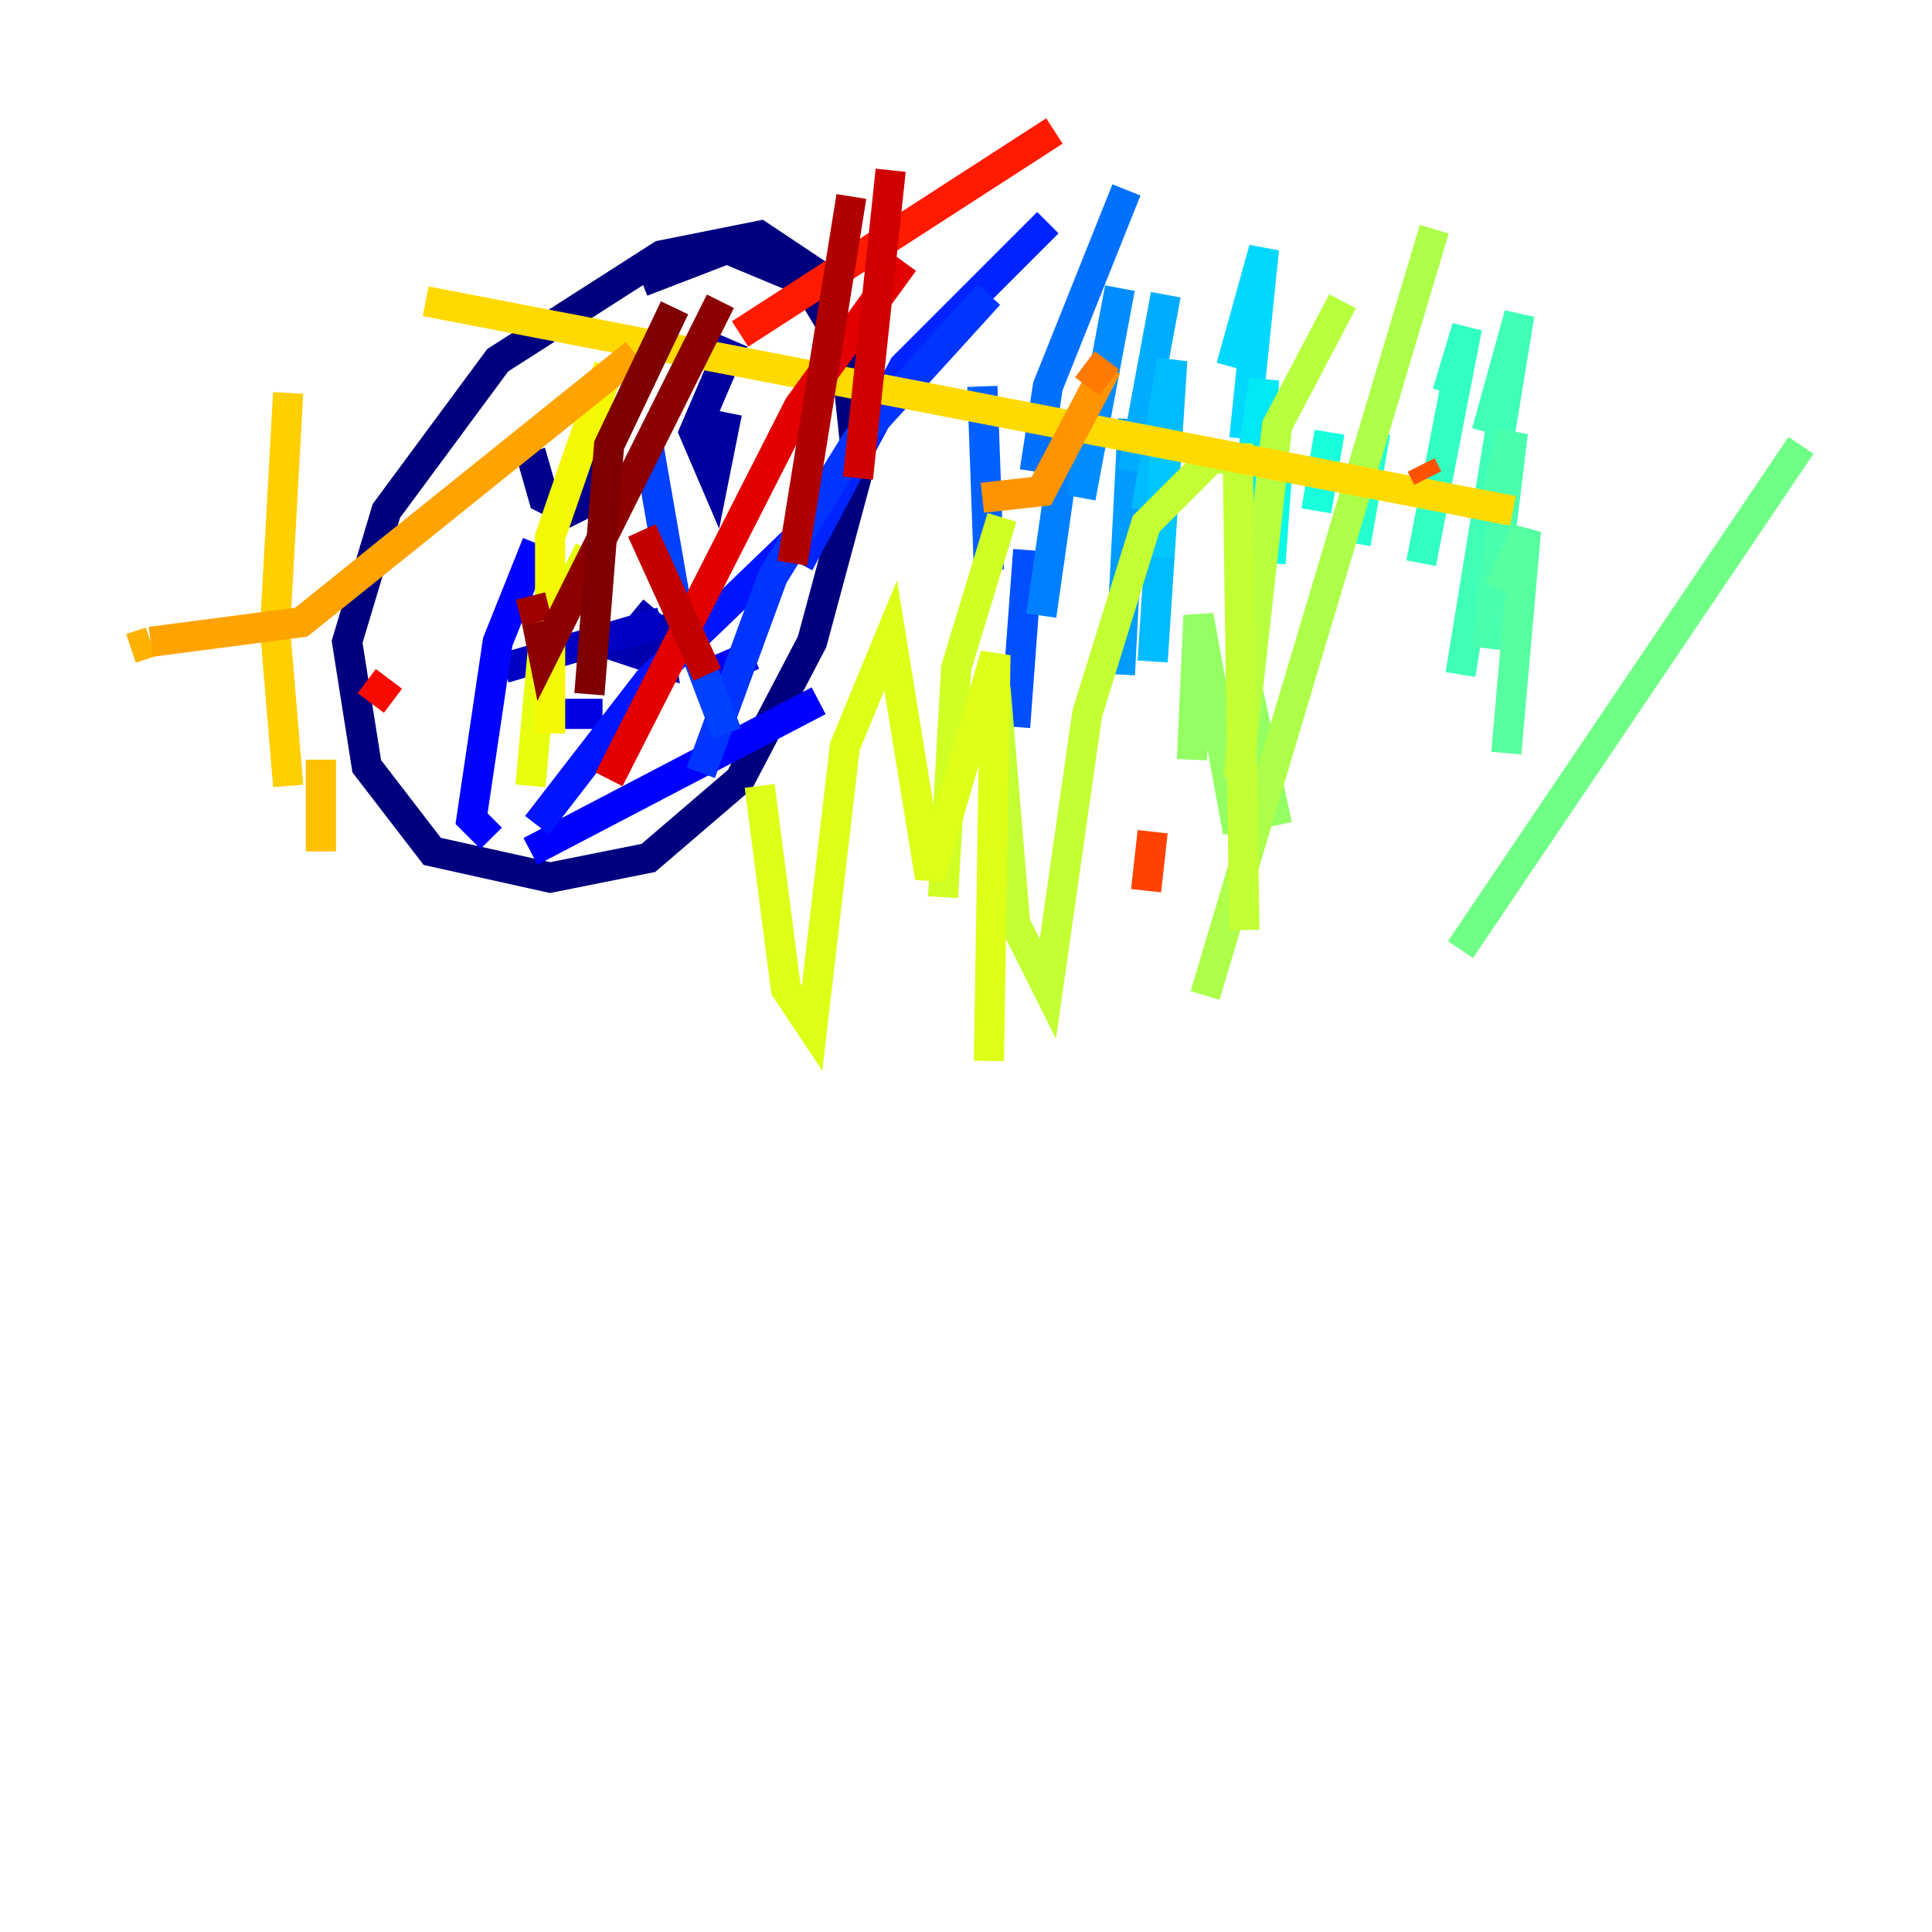 <?xml version="1.0" encoding="utf-8" ?>
<svg baseProfile="tiny" height="128" version="1.2" viewBox="0,0,128,128" width="128" xmlns="http://www.w3.org/2000/svg" xmlns:ev="http://www.w3.org/2001/xml-events" xmlns:xlink="http://www.w3.org/1999/xlink"><defs /><polyline fill="none" points="55.539,19.091 50.332,15.62 43.824,16.922 32.976,23.864 25.6,33.844 22.997,42.522 24.298,50.766 28.637,56.407 36.447,58.142 42.956,56.841 49.031,51.634 53.803,42.522 56.841,31.241 55.973,22.997 53.37,18.658 48.163,16.488 42.522,18.658" stroke="#00007f" stroke-width="2" /><polyline fill="none" points="35.146,29.939 36.014,32.976 37.749,33.844 39.485,32.976 39.919,30.373" stroke="#00008d" stroke-width="2" /><polyline fill="none" points="48.597,22.563 45.993,28.637 47.295,31.675 48.163,27.336" stroke="#00009f" stroke-width="2" /><polyline fill="none" points="43.39,40.352 41.22,42.956 43.824,43.824 43.39,40.786" stroke="#0000b1" stroke-width="2" /><polyline fill="none" points="43.824,41.22 33.41,44.258" stroke="#0000c3" stroke-width="2" /><polyline fill="none" points="44.691,41.654 47.295,40.352" stroke="#0000d1" stroke-width="2" /><polyline fill="none" points="39.919,47.295 36.014,47.295" stroke="#0000e3" stroke-width="2" /><polyline fill="none" points="46.861,44.691 49.898,43.39" stroke="#0000f5" stroke-width="2" /><polyline fill="none" points="35.146,56.407 54.237,46.427" stroke="#0000ff" stroke-width="2" /><polyline fill="none" points="32.542,55.539 31.241,54.237 32.976,42.522 35.58,36.014" stroke="#0004ff" stroke-width="2" /><polyline fill="none" points="54.237,34.278 42.956,45.125 35.58,54.671" stroke="#0014ff" stroke-width="2" /><polyline fill="none" points="52.936,37.315 59.878,24.298 69.424,14.752" stroke="#0024ff" stroke-width="2" /><polyline fill="none" points="65.519,19.525 56.841,29.071 51.2,38.183 46.427,51.2" stroke="#0034ff" stroke-width="2" /><polyline fill="none" points="42.956,29.505 44.691,39.485 48.163,48.597" stroke="#0040ff" stroke-width="2" /><polyline fill="none" points="67.254,48.163 68.122,36.447" stroke="#0050ff" stroke-width="2" /><polyline fill="none" points="65.085,25.6 65.519,37.749" stroke="#0060ff" stroke-width="2" /><polyline fill="none" points="74.63,12.583 69.424,25.6 68.556,31.241" stroke="#0070ff" stroke-width="2" /><polyline fill="none" points="68.99,40.786 70.725,28.637" stroke="#0080ff" stroke-width="2" /><polyline fill="none" points="74.197,19.091 71.593,32.976" stroke="#008cff" stroke-width="2" /><polyline fill="none" points="74.197,44.691 75.064,27.77" stroke="#009cff" stroke-width="2" /><polyline fill="none" points="77.234,19.525 75.064,31.241" stroke="#00acff" stroke-width="2" /><polyline fill="none" points="76.366,43.824 77.668,23.864 75.932,33.844" stroke="#00bcff" stroke-width="2" /><polyline fill="none" points="76.8,36.881 77.234,29.071" stroke="#00c8ff" stroke-width="2" /><polyline fill="none" points="81.573,24.298 83.742,16.488 82.441,29.071" stroke="#00d8ff" stroke-width="2" /><polyline fill="none" points="83.308,34.278 83.742,25.166 82.441,33.844" stroke="#02e8f4" stroke-width="2" /><polyline fill="none" points="84.176,37.315 84.61,31.241" stroke="#0ff8e7" stroke-width="2" /><polyline fill="none" points="87.214,33.844 88.081,28.637" stroke="#18ffdd" stroke-width="2" /><polyline fill="none" points="89.817,36.014 91.119,28.637" stroke="#25ffd0" stroke-width="2" /><polyline fill="none" points="94.156,37.315 97.193,21.695 95.891,26.034" stroke="#32ffc3" stroke-width="2" /><polyline fill="none" points="96.759,44.691 100.664,20.827 98.495,28.637" stroke="#3fffb7" stroke-width="2" /><polyline fill="none" points="98.495,42.956 100.231,28.637 98.929,33.844" stroke="#49ffad" stroke-width="2" /><polyline fill="none" points="99.797,49.898 101.098,35.146 99.363,39.051" stroke="#56ffa0" stroke-width="2" /><polyline fill="none" points="119.322,29.505 119.322,29.505" stroke="#63ff93" stroke-width="2" /><polyline fill="none" points="119.322,29.505 96.759,62.915" stroke="#70ff86" stroke-width="2" /><polyline fill="none" points="109.342,19.091 109.342,19.091" stroke="#7cff79" stroke-width="2" /><polyline fill="none" points="109.342,19.091 109.342,19.091" stroke="#86ff70" stroke-width="2" /><polyline fill="none" points="84.61,54.671 82.441,44.691 82.007,55.105 79.403,40.786 78.969,50.332" stroke="#93ff63" stroke-width="2" /><polyline fill="none" points="79.837,65.953 79.837,65.953" stroke="#a0ff56" stroke-width="2" /><polyline fill="none" points="79.837,65.953 95.024,15.186" stroke="#adff49" stroke-width="2" /><polyline fill="none" points="88.949,19.959 84.61,28.203 82.007,51.634" stroke="#b7ff3f" stroke-width="2" /><polyline fill="none" points="82.441,61.614 82.007,30.373 80.271,30.373 75.932,34.712 72.027,47.295 69.424,65.519 67.254,61.18 65.953,45.559" stroke="#c3ff32" stroke-width="2" /><polyline fill="none" points="66.386,34.278 63.349,44.258 62.481,59.444" stroke="#d0ff25" stroke-width="2" /><polyline fill="none" points="65.519,70.291 65.953,43.39 61.614,58.142 59.01,42.088 55.973,49.464 53.803,68.122 52.068,65.519 50.332,52.068" stroke="#ddff18" stroke-width="2" /><polyline fill="none" points="39.051,36.447 36.014,42.522 35.146,52.068" stroke="#e7ff0f" stroke-width="2" /><polyline fill="none" points="40.352,24.298 36.447,35.58 36.447,48.597" stroke="#f4f802" stroke-width="2" /><polyline fill="none" points="100.231,33.844 100.231,33.844" stroke="#ffe900" stroke-width="2" /><polyline fill="none" points="100.231,33.844 28.203,19.959" stroke="#ffda00" stroke-width="2" /><polyline fill="none" points="19.091,26.034 18.224,41.654 19.091,52.068" stroke="#ffcf00" stroke-width="2" /><polyline fill="none" points="21.261,56.407 21.261,50.332" stroke="#ffc000" stroke-width="2" /><polyline fill="none" points="8.678,42.956 9.98,42.522" stroke="#ffb100" stroke-width="2" /><polyline fill="none" points="9.98,42.522 19.959,41.22 42.088,23.43" stroke="#ffa300" stroke-width="2" /><polyline fill="none" points="65.085,32.976 68.99,32.542 73.329,24.298" stroke="#ff9400" stroke-width="2" /><polyline fill="none" points="73.329,24.298 73.329,24.298" stroke="#ff8900" stroke-width="2" /><polyline fill="none" points="73.329,23.864 72.027,25.6" stroke="#ff7a00" stroke-width="2" /><polyline fill="none" points="93.722,30.373 93.722,30.373" stroke="#ff6b00" stroke-width="2" /><polyline fill="none" points="93.722,30.373 93.722,30.373" stroke="#ff5c00" stroke-width="2" /><polyline fill="none" points="94.156,30.807 94.59,31.675" stroke="#ff5100" stroke-width="2" /><polyline fill="none" points="75.932,59.01 76.366,55.105" stroke="#ff4200" stroke-width="2" /><polyline fill="none" points="49.031,22.129 49.031,22.129" stroke="#ff3400" stroke-width="2" /><polyline fill="none" points="49.031,22.129 49.031,22.129" stroke="#ff2500" stroke-width="2" /><polyline fill="none" points="49.031,22.129 69.858,8.678" stroke="#ff1a00" stroke-width="2" /><polyline fill="none" points="24.298,45.125 26.034,46.427" stroke="#f50b00" stroke-width="2" /><polyline fill="none" points="59.878,17.356 52.936,26.902 40.352,51.634" stroke="#e30000" stroke-width="2" /><polyline fill="none" points="59.01,11.281 56.841,31.675" stroke="#d10000" stroke-width="2" /><polyline fill="none" points="42.522,35.146 46.861,44.691" stroke="#c30000" stroke-width="2" /><polyline fill="none" points="56.407,13.017 52.502,37.315" stroke="#b10000" stroke-width="2" /><polyline fill="none" points="35.146,39.485 35.58,41.22" stroke="#9f0000" stroke-width="2" /><polyline fill="none" points="35.58,41.22 36.014,43.39 47.729,19.959" stroke="#8d0000" stroke-width="2" /><polyline fill="none" points="44.691,20.393 40.352,29.505 39.051,45.993" stroke="#7f0000" stroke-width="2" /></svg>